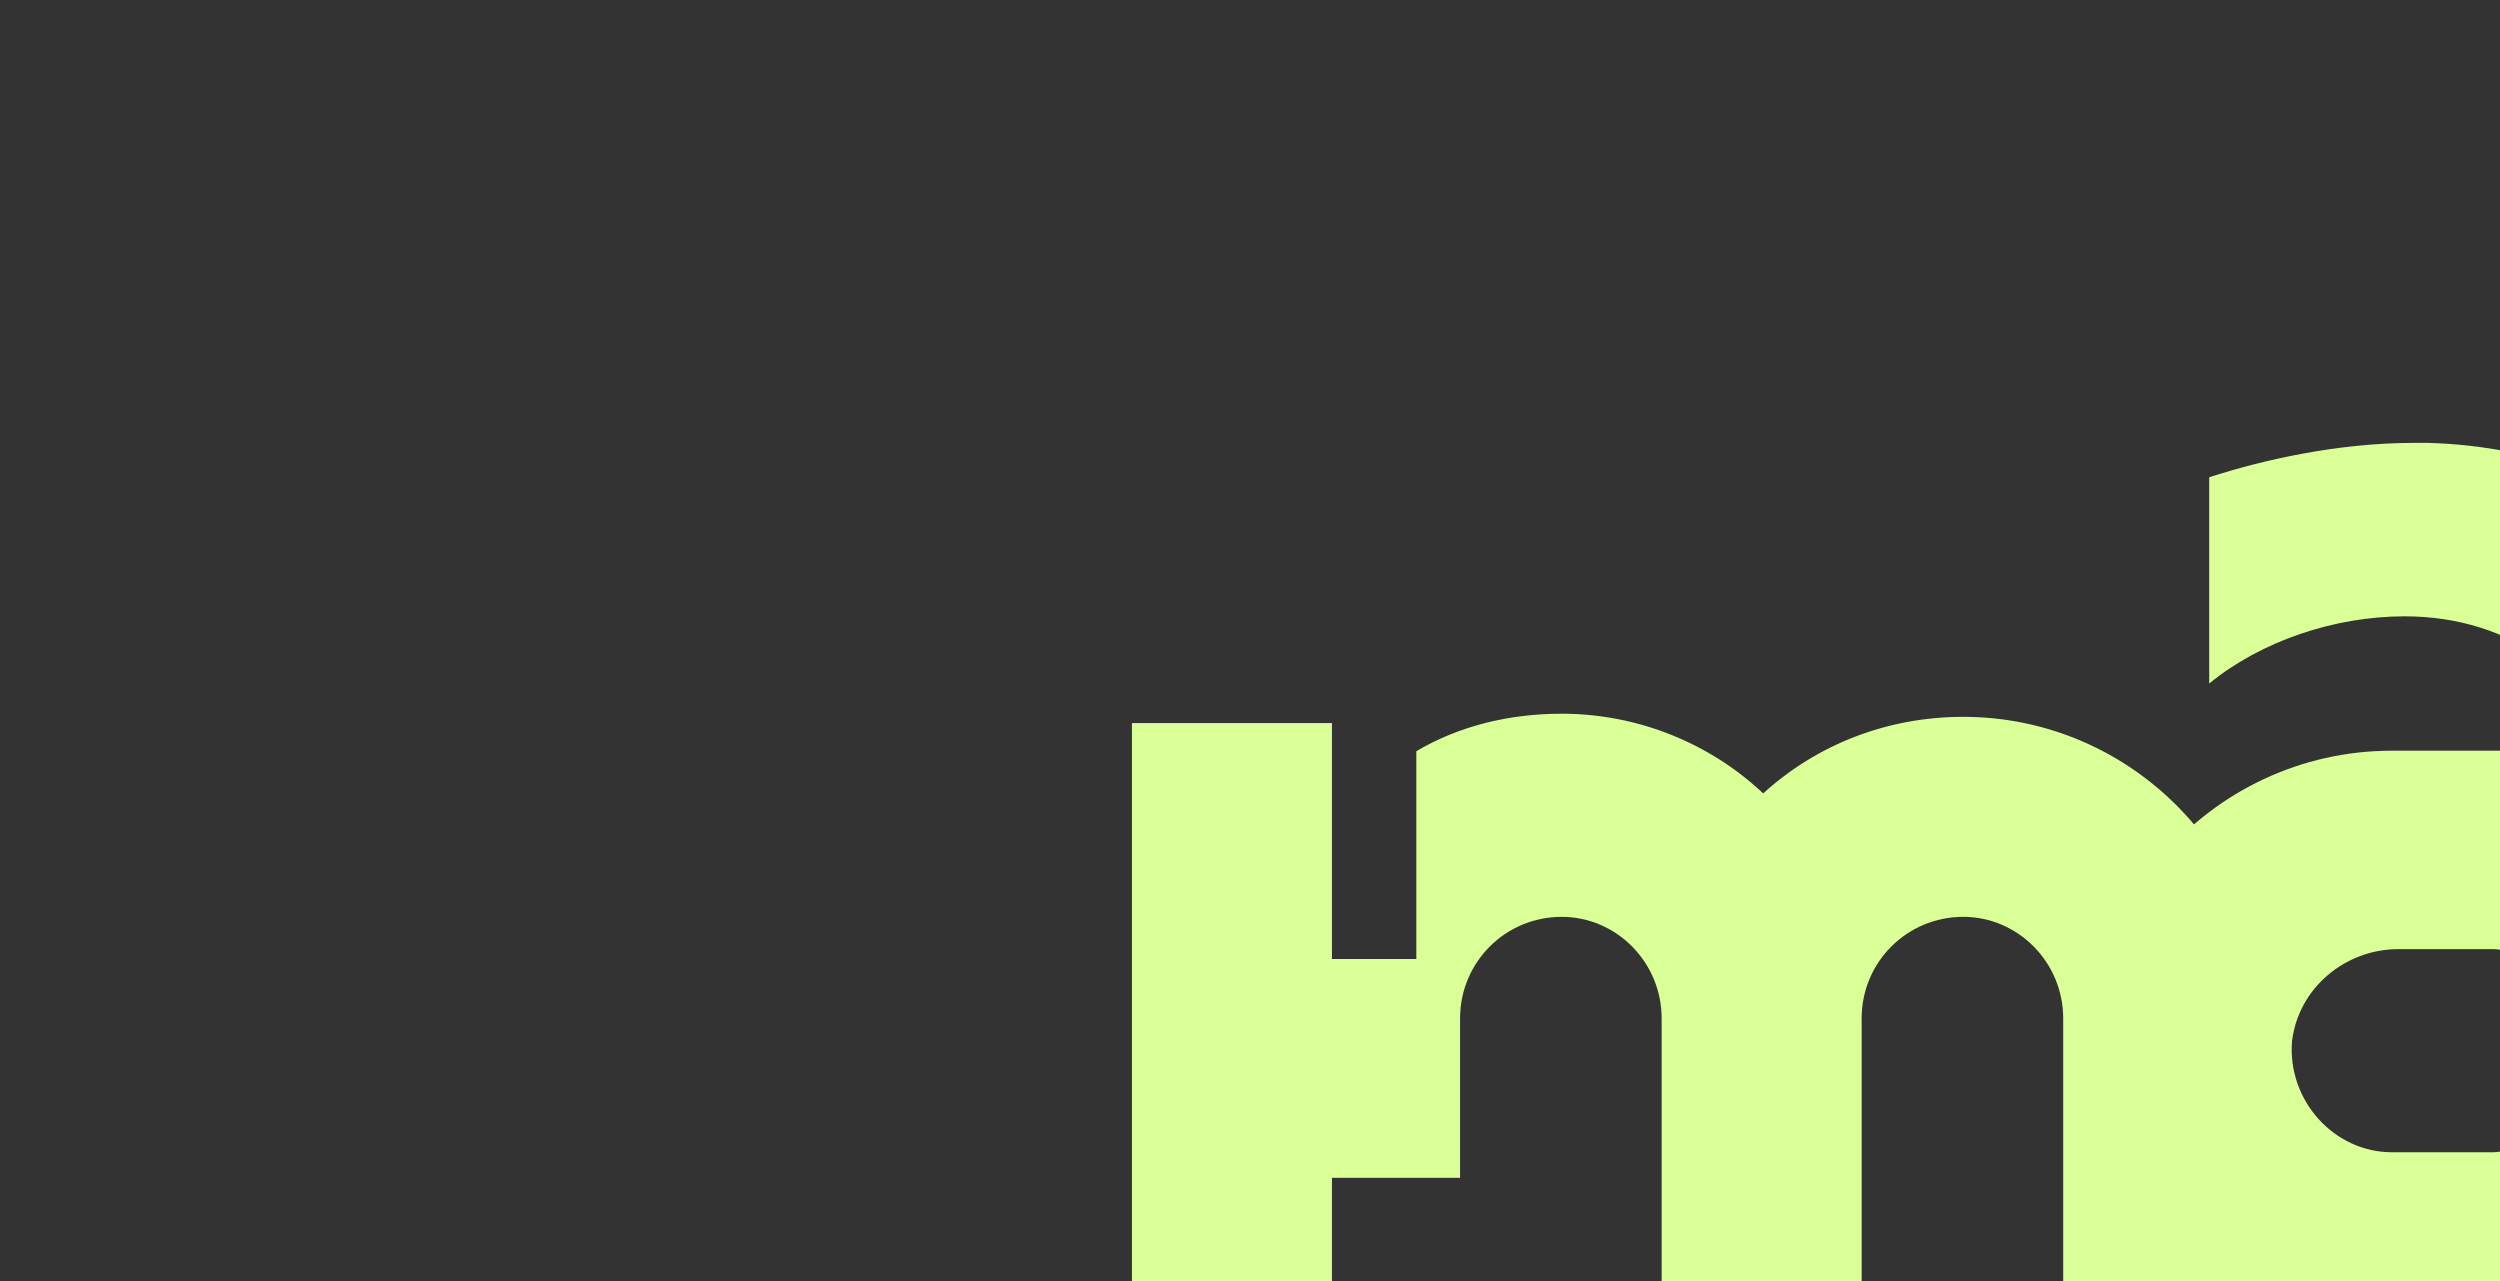 <svg width="1440" height="738" viewBox="0 0 1440 738" fill="none" xmlns="http://www.w3.org/2000/svg">
<rect x="0" y="0" width="1440" height="738" fill="#333333" stroke="none"/>
<g clip-path="url(#clip0_24_4983)">
<path d="M1130.8 412.9C1226.2 412.9 1304.5 490.3 1304.5 586.6V934H1188.4V586.6C1188.4 554.2 1162.3 528.1 1130.8 528.1C1098.4 528.1 1072.3 554.2 1072.3 586.6V934H957.1V586.6C957.1 554.2 931 528.1 899.5 528.1C867.1 528.1 841 554.2 841 586.6V678.4H767.2V934H652V416.5H767.2V552.4H815.8V432.7C840.1 418.3 868.9 411.1 899.5 411.1C943.6 411.1 985 428.2 1015.6 457C1046.2 429.1 1086.7 412.9 1130.8 412.9Z" fill="#DAFF96"/>
<path d="M1557.8 319C1602.8 362.2 1624.4 418 1624.4 487.3V778H1509.2V663.7H1460.6V778H1381.4C1296.8 778 1222.1 718.6 1206.8 635.8C1187.9 526 1272.5 432.4 1377.8 432.4H1460.6V546.7H1509.2V461.2C1509.2 455.8 1508.3 450.4 1507.4 445C1494.8 391 1447.1 355 1385 355C1344.5 355 1302.2 369.4 1272.5 393.7V274.9C1303.1 265 1346.3 255.1 1390.4 255.1C1393.1 255.1 1395.8 255.1 1398.5 255.1C1462.4 256.9 1515.5 278.5 1557.8 319ZM1455.2 644.8V565.6C1455.2 554.8 1446.2 546.7 1436.3 546.7H1381.4C1350.8 546.7 1323.8 569.2 1320.2 599.8C1317.5 634 1344.5 663.7 1377.8 663.7H1436.3C1446.2 663.7 1455.2 655.6 1455.2 644.8Z" fill="#DAFF96"/>
</g>
<defs>
<clipPath id="clip0_24_4983">
<rect width="1440" height="738" fill="white"/>
</clipPath>
</defs>
</svg>
